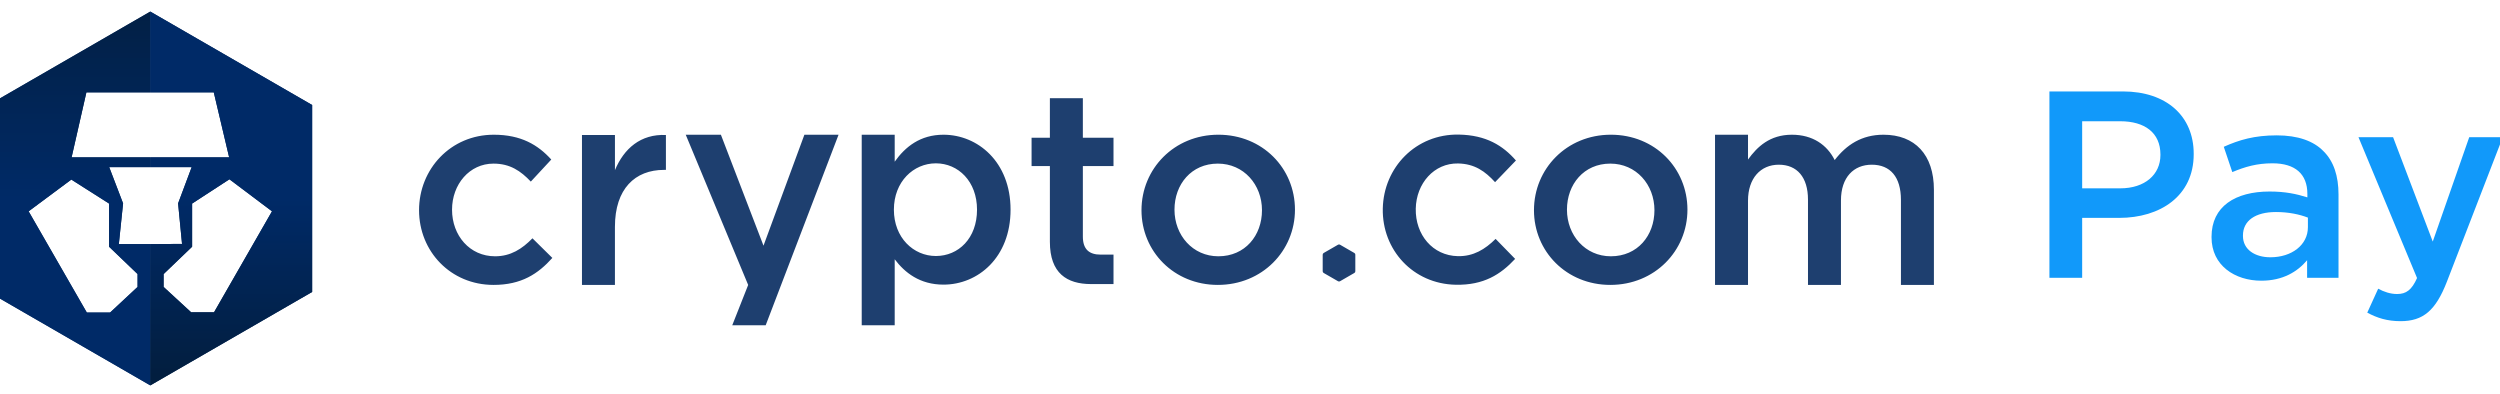 <svg xmlns="http://www.w3.org/2000/svg" width="216" height="34" viewBox="0 0 216 34">
    <defs>
        <linearGradient id="prefix__a" x1="50%" x2="50%" y1="0%" y2="50%">
            <stop offset="0%" stop-color="#021E3F"/>
            <stop offset="0%" stop-color="#022045"/>
            <stop offset="100%" stop-color="#002A67"/>
        </linearGradient>
        <linearGradient id="prefix__b" x1="50%" x2="50%" y1="97.254%" y2="50%">
            <stop offset="0%" stop-color="#021E3F"/>
            <stop offset="100%" stop-color="#002A67"/>
        </linearGradient>
    </defs>
    <g fill="none">
        <g fill="#1E3F6F">
            <path d="M6.636 16.616c-3.697 0-6.43-2.896-6.43-6.453C.207 6.606 2.94 3.64 6.66 3.64c2.356 0 3.816.872 4.97 2.144L9.863 7.69c-.872-.918-1.79-1.554-3.227-1.554-2.073 0-3.58 1.79-3.58 3.98 0 2.237 1.53 4.027 3.72 4.027 1.344 0 2.333-.636 3.228-1.554l1.719 1.695c-1.224 1.366-2.661 2.332-5.087 2.332M17.13 16.616h-2.848V3.663h2.849v3.038c.777-1.86 2.214-3.133 4.404-3.038v3.015h-.165c-2.496 0-4.24 1.625-4.24 4.922v5.016zM36.452 3.639L30.155 20.103 27.266 20.103 28.642 16.62 23.247 3.639 26.285 3.639 29.966 13.227 33.5 3.639zM44.859 6.112c-1.931 0-3.627 1.578-3.627 4.004 0 2.426 1.696 4.003 3.627 4.003 1.955 0 3.556-1.53 3.556-4.003 0-2.45-1.625-4.004-3.556-4.004m.659 10.48c-2.048 0-3.344-1.036-4.216-2.19v5.7h-2.85V3.64h2.85V5.97c.919-1.295 2.215-2.33 4.216-2.33 2.944 0 5.794 2.33 5.794 6.476 0 4.145-2.826 6.476-5.794 6.476M57.559 6.348v6.098c0 1.106.562 1.553 1.53 1.553h1.118v2.545h-1.95c-2.073-.006-3.547-.928-3.547-3.65V6.347h-1.582V3.901h1.582V.485h2.849v3.416h2.648v2.447h-2.648zM69.22 6.136c-2.285 0-3.745 1.79-3.745 3.98 0 2.214 1.578 4.027 3.792 4.027 2.307 0 3.768-1.79 3.768-3.98 0-2.214-1.578-4.027-3.815-4.027m0 10.48c-3.792 0-6.595-2.896-6.595-6.453 0-3.58 2.826-6.524 6.642-6.524 3.815 0 6.618 2.897 6.618 6.477 0 3.557-2.827 6.5-6.665 6.5M81.1 14.003v1.436c0 .06-.03.116-.082.144l-1.243.718c-.052.03-.116.03-.165 0l-1.246-.718c-.05-.028-.083-.083-.083-.144v-1.436c0-.058.033-.113.083-.144l1.246-.718c.049-.03.113-.03.165 0l1.243.718c.053.03.083.086.083.144M103.13 6.136c-2.285 0-3.745 1.79-3.745 3.98 0 2.214 1.578 4.027 3.792 4.027 2.307 0 3.767-1.79 3.767-3.98 0-2.214-1.577-4.027-3.814-4.027m0 10.48c-3.792 0-6.595-2.896-6.595-6.453 0-3.58 2.826-6.524 6.642-6.524 3.815 0 6.618 2.897 6.618 6.477 0 3.557-2.827 6.5-6.665 6.5M89.777 16.602c-3.697-.071-6.373-3.02-6.304-6.576.068-3.555 2.856-6.47 6.576-6.398 2.355.045 3.798.944 4.928 2.238l-1.803 1.873c-.853-.935-1.759-1.588-3.196-1.616-2.072-.04-3.614 1.72-3.656 3.91-.043 2.238 1.454 4.057 3.643 4.099 1.343.026 2.344-.591 3.256-1.492l1.687 1.728c-1.25 1.342-2.705 2.28-5.13 2.234M126.733 3.64c2.71 0 4.357 1.718 4.357 4.756v8.22h-2.849V9.268c0-1.978-.919-3.038-2.52-3.038-1.554 0-2.662 1.083-2.662 3.085v7.301h-2.849V9.244c0-1.93-.943-3.014-2.52-3.014-1.578 0-2.662 1.178-2.662 3.11v7.276h-2.85V3.64h2.85v2.144c.801-1.107 1.885-2.144 3.792-2.144 1.79 0 3.038.872 3.697 2.19 1.014-1.318 2.332-2.19 4.216-2.19" transform="translate(-1) translate(37 8)"/>
        </g>
        <path fill="#1E3F6F" d="M19.494 26.978h-1.983l-2.375-2.187v-1.112l2.463-2.363v-3.73l3.223-2.096 3.677 2.767-5.005 8.72zm-8.226-5.89l.367-3.514-1.2-3.134h7.126l-1.174 3.134.34 3.5-2.742.014h-2.717zm1.618 3.703l-2.376 2.212H8.501l-5.029-8.746 3.69-2.742 3.26 2.072v3.729l2.464 2.363v1.112zM8.464 7.98H19.47l1.327 5.612H7.187l1.277-5.611zM13.985 1L0 9.074v16.149l13.985 8.075 13.986-8.075V9.073L13.985 1z" transform="translate(-1)"/>
        <path fill="url(#prefix__a)" d="M0 8.776L13.985.702v6.982H8.464l-1.277 5.611h6.798v.847h-3.55l1.2 3.134-.366 3.514h2.716V33L0 24.925V8.776zm12.886 15.717v-1.112l-2.464-2.363v-3.729l-3.261-2.072-3.689 2.742 5.029 8.746h2.009l2.376-2.212z" transform="translate(-1) translate(0 .298)"/>
        <path fill="url(#prefix__b)" d="M6.494 26.68l5.006-8.721-3.678-2.767L4.6 17.289v3.729l-2.464 2.363v1.112l2.375 2.187h1.983zM.985.702l13.986 8.074v16.149L.985 33V20.79l2.743-.013-.341-3.501 1.175-3.134H.985v-.847h6.812L6.47 7.684H.985V.702z" transform="translate(-1) translate(13 .298)"/>
        <path fill="#1199FA" d="M180.899 24v-5.175h3.197c3.542 0 6.44-1.886 6.44-5.497v-.046c0-3.243-2.346-5.382-6.118-5.382h-6.348V24h2.829zm3.289-7.728h-3.289v-5.796h3.289c2.116 0 3.473.989 3.473 2.875v.046c0 1.679-1.334 2.875-3.473 2.875zm12.19 7.981c1.863 0 3.128-.782 3.956-1.771V24h2.714v-7.199c0-1.587-.414-2.875-1.311-3.749-.851-.874-2.208-1.357-4.025-1.357-1.932 0-3.243.391-4.577.989l.736 2.185c1.104-.46 2.116-.759 3.473-.759 1.955 0 3.013.92 3.013 2.645v.299c-.943-.299-1.909-.506-3.266-.506-2.967 0-5.014 1.288-5.014 3.91v.046c0 2.438 2.024 3.749 4.301 3.749zm.782-2.024c-1.334 0-2.369-.667-2.369-1.84v-.046c0-1.265 1.058-2.024 2.852-2.024 1.104 0 2.047.207 2.76.483v.828c0 1.541-1.403 2.599-3.243 2.599zm11.247 5.52c1.955 0 3.036-.92 4.002-3.404l4.83-12.489h-2.898l-3.151 9.016-3.427-9.016h-2.99l5.06 12.167c-.46 1.035-.943 1.38-1.725 1.38-.575 0-1.127-.184-1.633-.46l-.943 2.07c.851.46 1.725.736 2.875.736z" transform="translate(-1)"/>
    </g>
</svg>